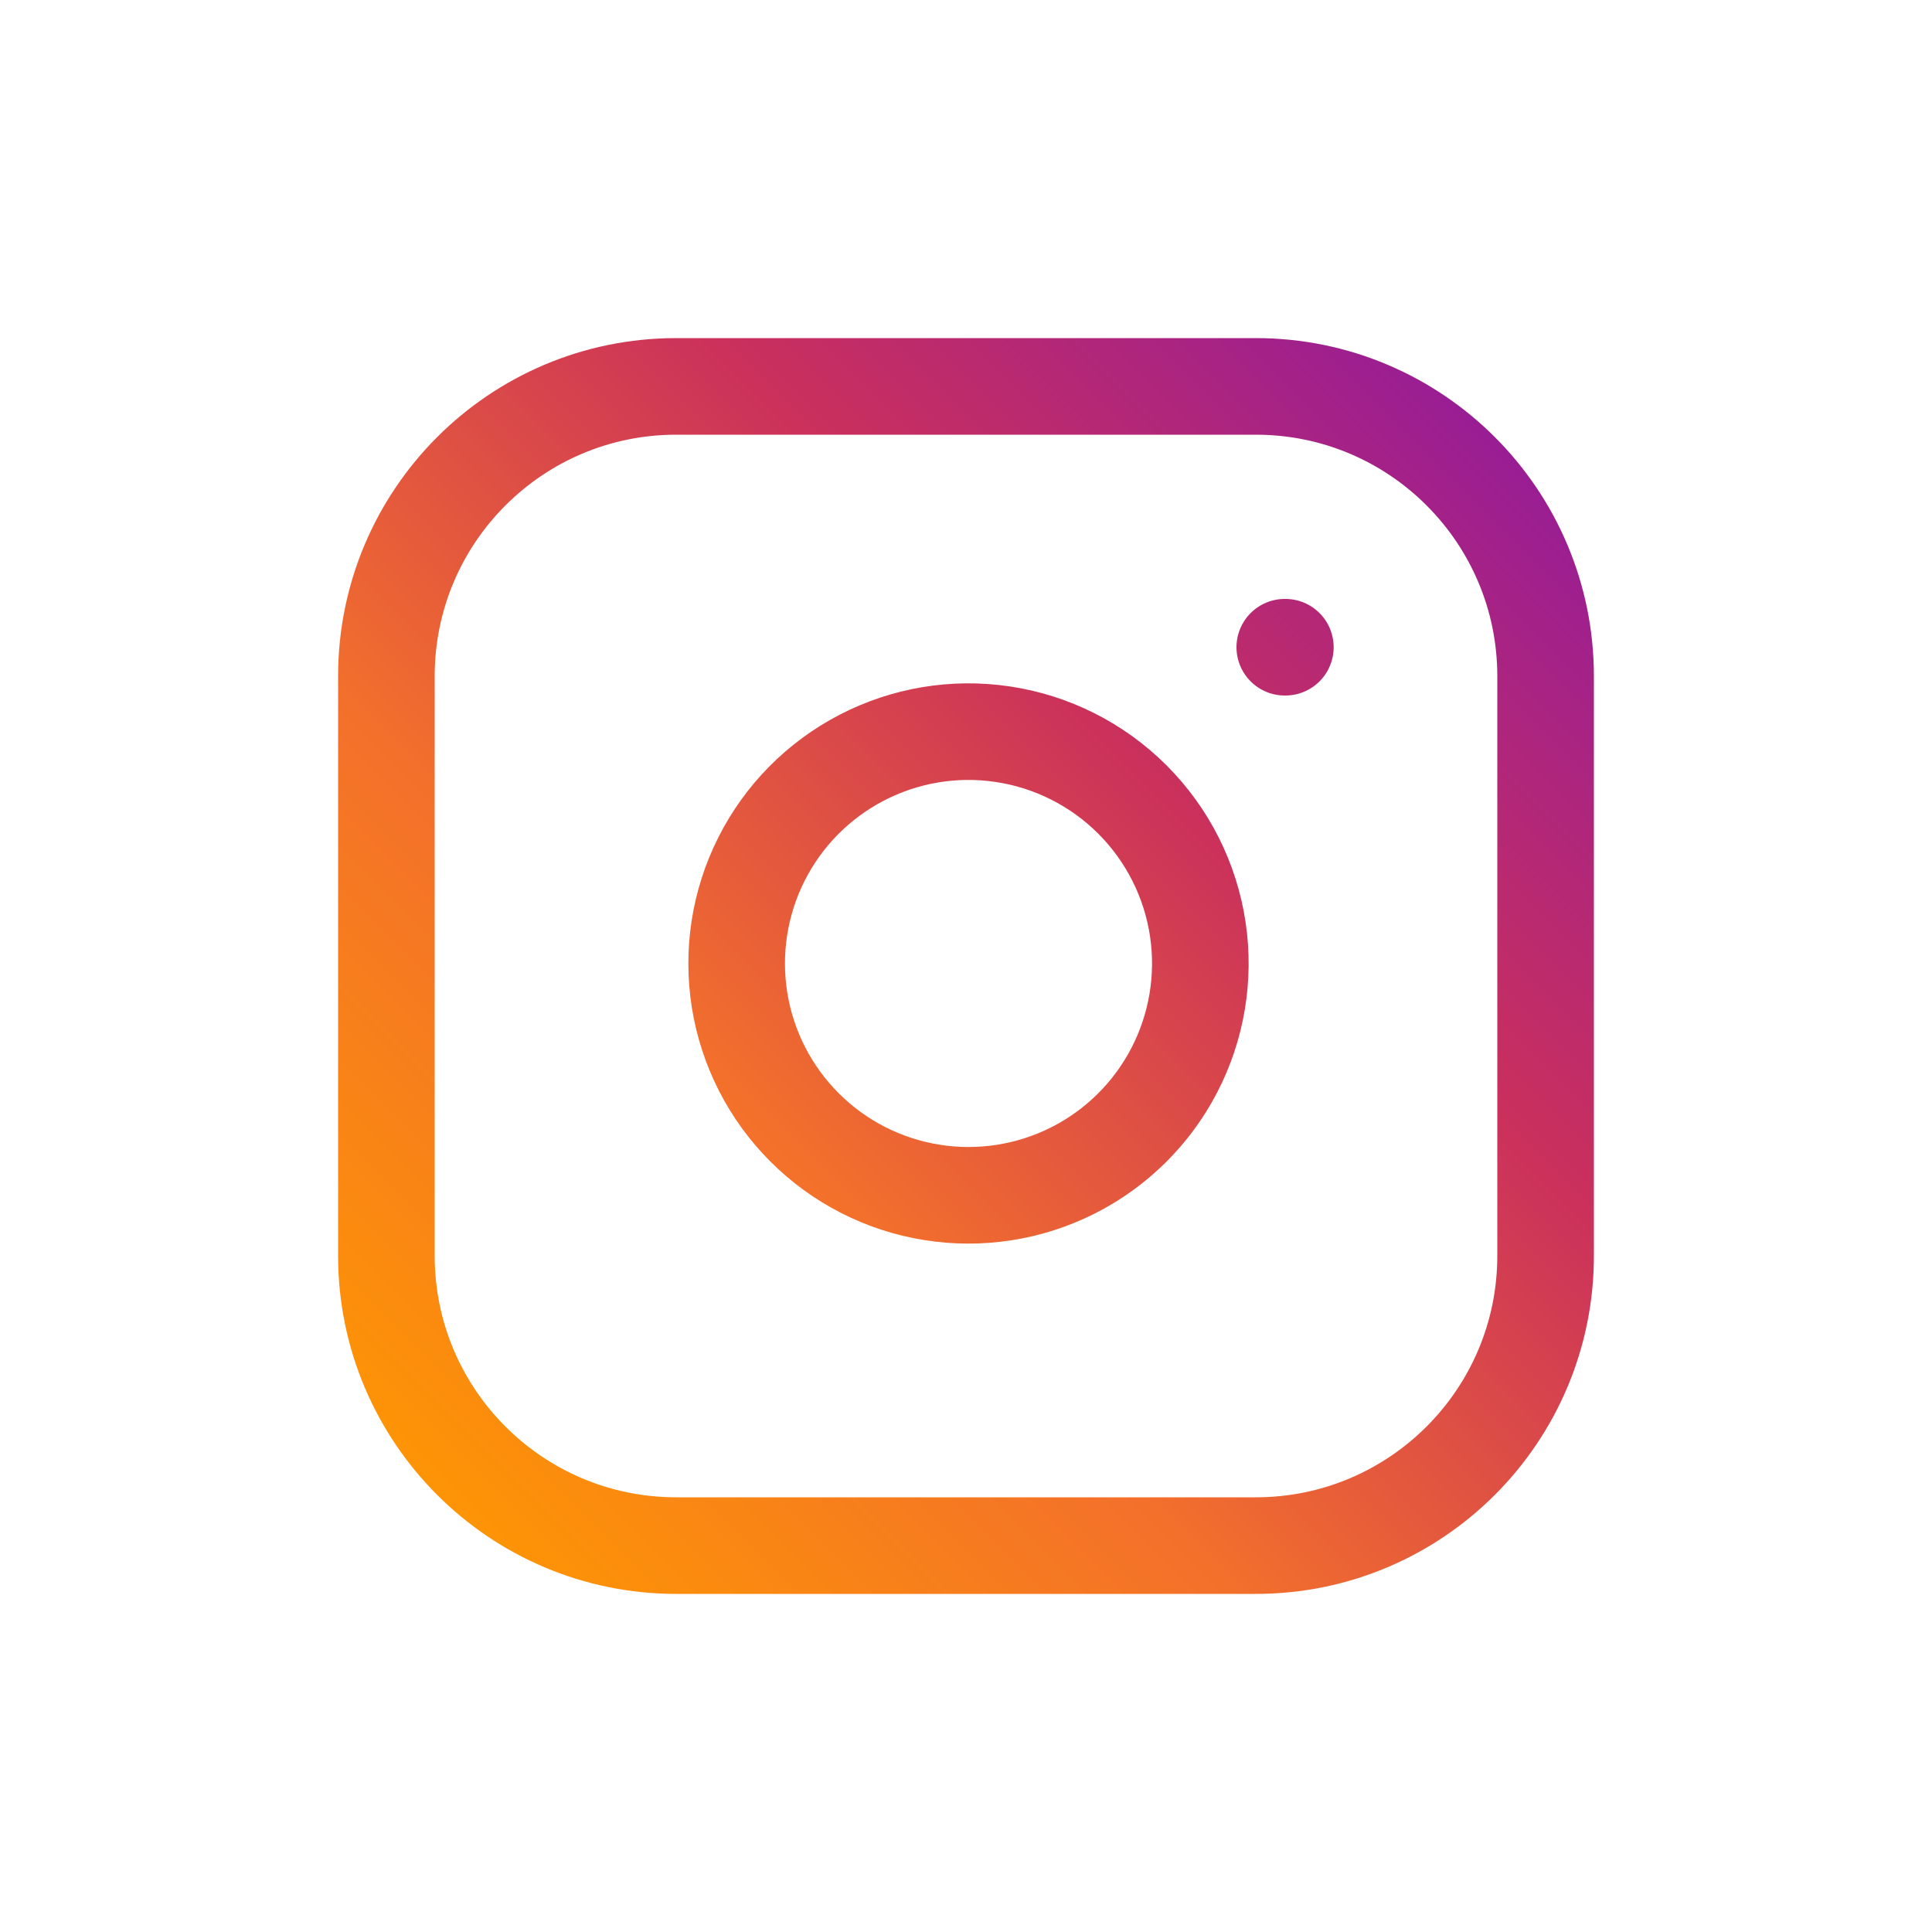 <svg width="50" height="50" viewBox="0 0 50 50" fill="none" xmlns="http://www.w3.org/2000/svg">
<path d="M33.25 16.75H33.265M17.5 10H32.5C36.642 10 40 13.358 40 17.5V32.5C40 36.642 36.642 40 32.5 40H17.5C13.358 40 10 36.642 10 32.5V17.5C10 13.358 13.358 10 17.5 10ZM31 24.055C31.185 25.303 30.971 26.578 30.39 27.698C29.809 28.818 28.889 29.727 27.762 30.294C26.635 30.861 25.357 31.059 24.111 30.858C22.865 30.658 21.714 30.07 20.822 29.177C19.929 28.285 19.341 27.134 19.141 25.888C18.94 24.642 19.138 23.364 19.705 22.237C20.272 21.11 21.181 20.19 22.301 19.609C23.421 19.028 24.696 18.814 25.945 19C27.218 19.188 28.397 19.782 29.307 20.692C30.217 21.602 30.811 22.781 31 24.055Z" stroke="url(#paint0_linear)" stroke-width="2.5" stroke-linecap="round" stroke-linejoin="round"/>
<defs>
<linearGradient id="paint0_linear" x1="40" y1="10" x2="10" y2="40" gradientUnits="userSpaceOnUse">
<stop stop-color="#921B9C"/>
<stop offset="0.333" stop-color="#CA305C"/>
<stop offset="0.656" stop-color="#F3702B"/>
<stop offset="1" stop-color="#FF9900"/>
</linearGradient>
</defs>
</svg>
